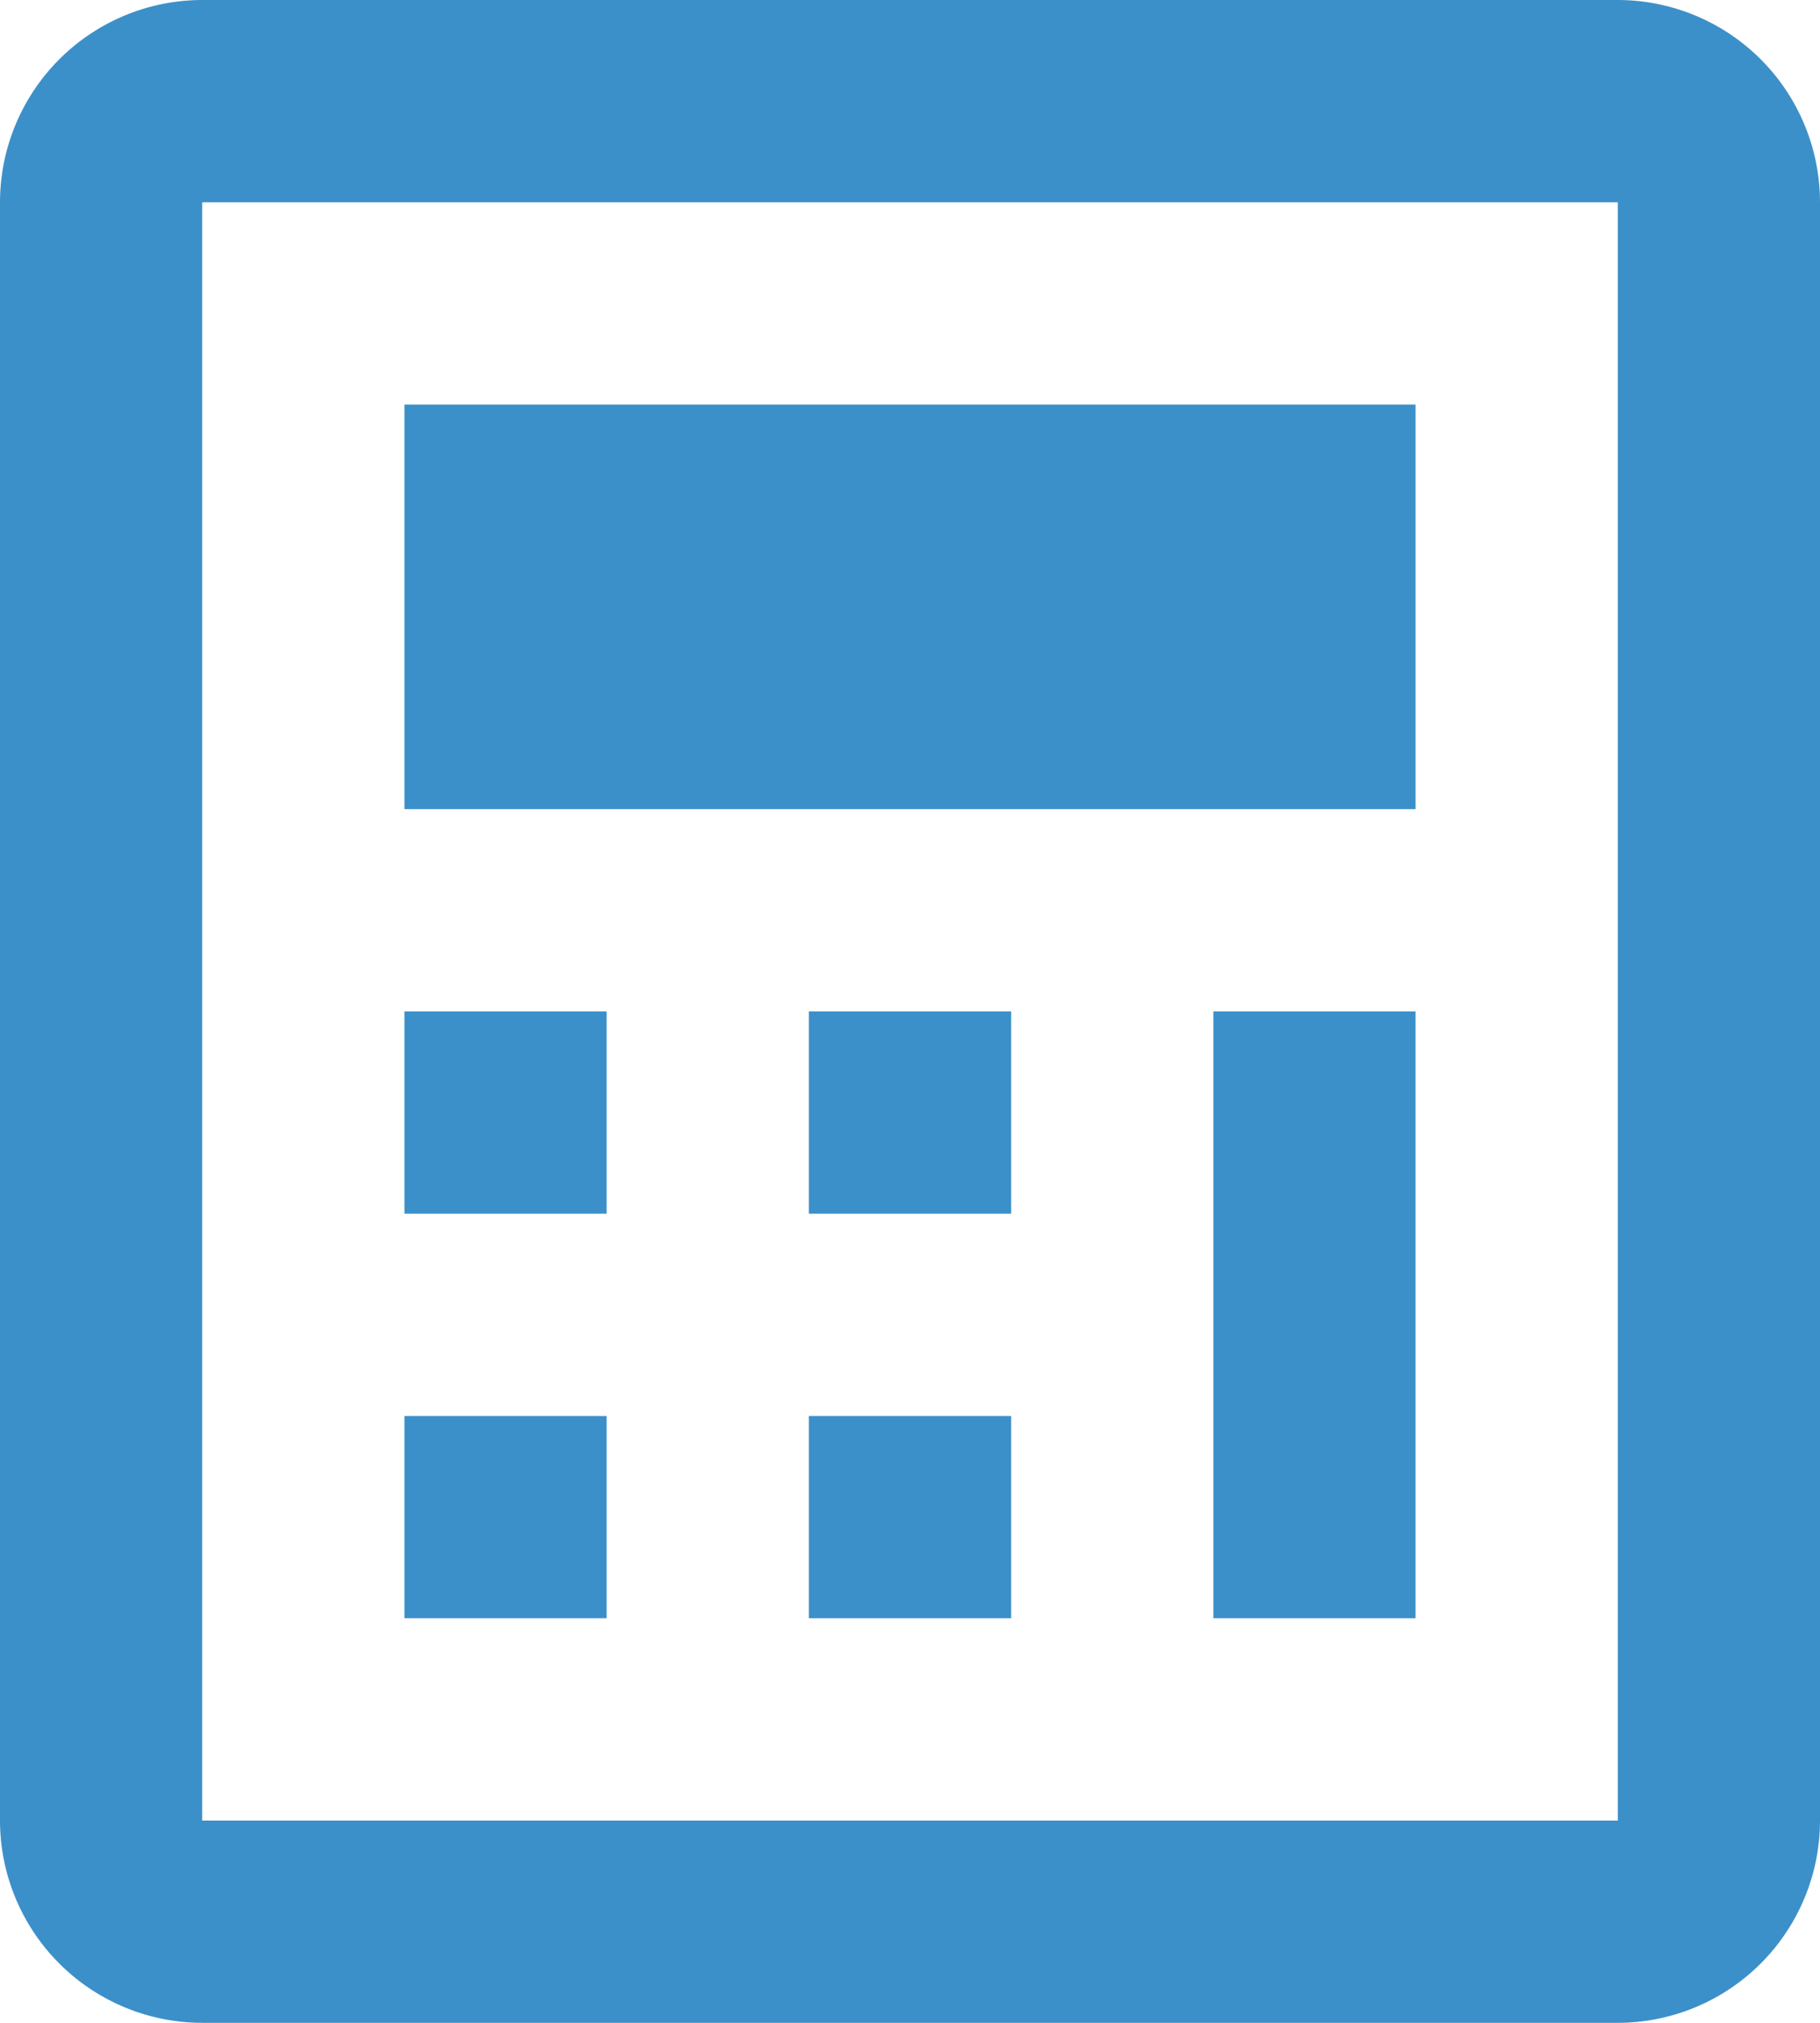 <svg xmlns="http://www.w3.org/2000/svg" width="85.5" height="95" viewBox="0 0 85.5 95">
  <defs>
    <style>
      .cls-1 {
        fill: #3c90c9;
      }
    </style>
  </defs>
  <g id="bx-calculator" transform="translate(-3 -2)">
    <path id="Path_13" data-name="Path 13" class="cls-1" d="M79,2H12.5A9.51,9.51,0,0,0,3,11.5v76A9.51,9.51,0,0,0,12.5,97H79a9.51,9.51,0,0,0,9.5-9.5v-76A9.51,9.51,0,0,0,79,2ZM12.5,87.5v-76H79l0,76Z"/>
    <path id="Path_14" data-name="Path 14" class="cls-1" d="M7,34.5h9.5V44H7Zm0,19h9.5V63H7Zm19-19h9.5V44H26ZM7,6H54.5V25H7ZM26,53.5h9.5V63H26Zm19-19h9.5V63H45Z" transform="translate(15 15)"/>
  </g>
</svg>
